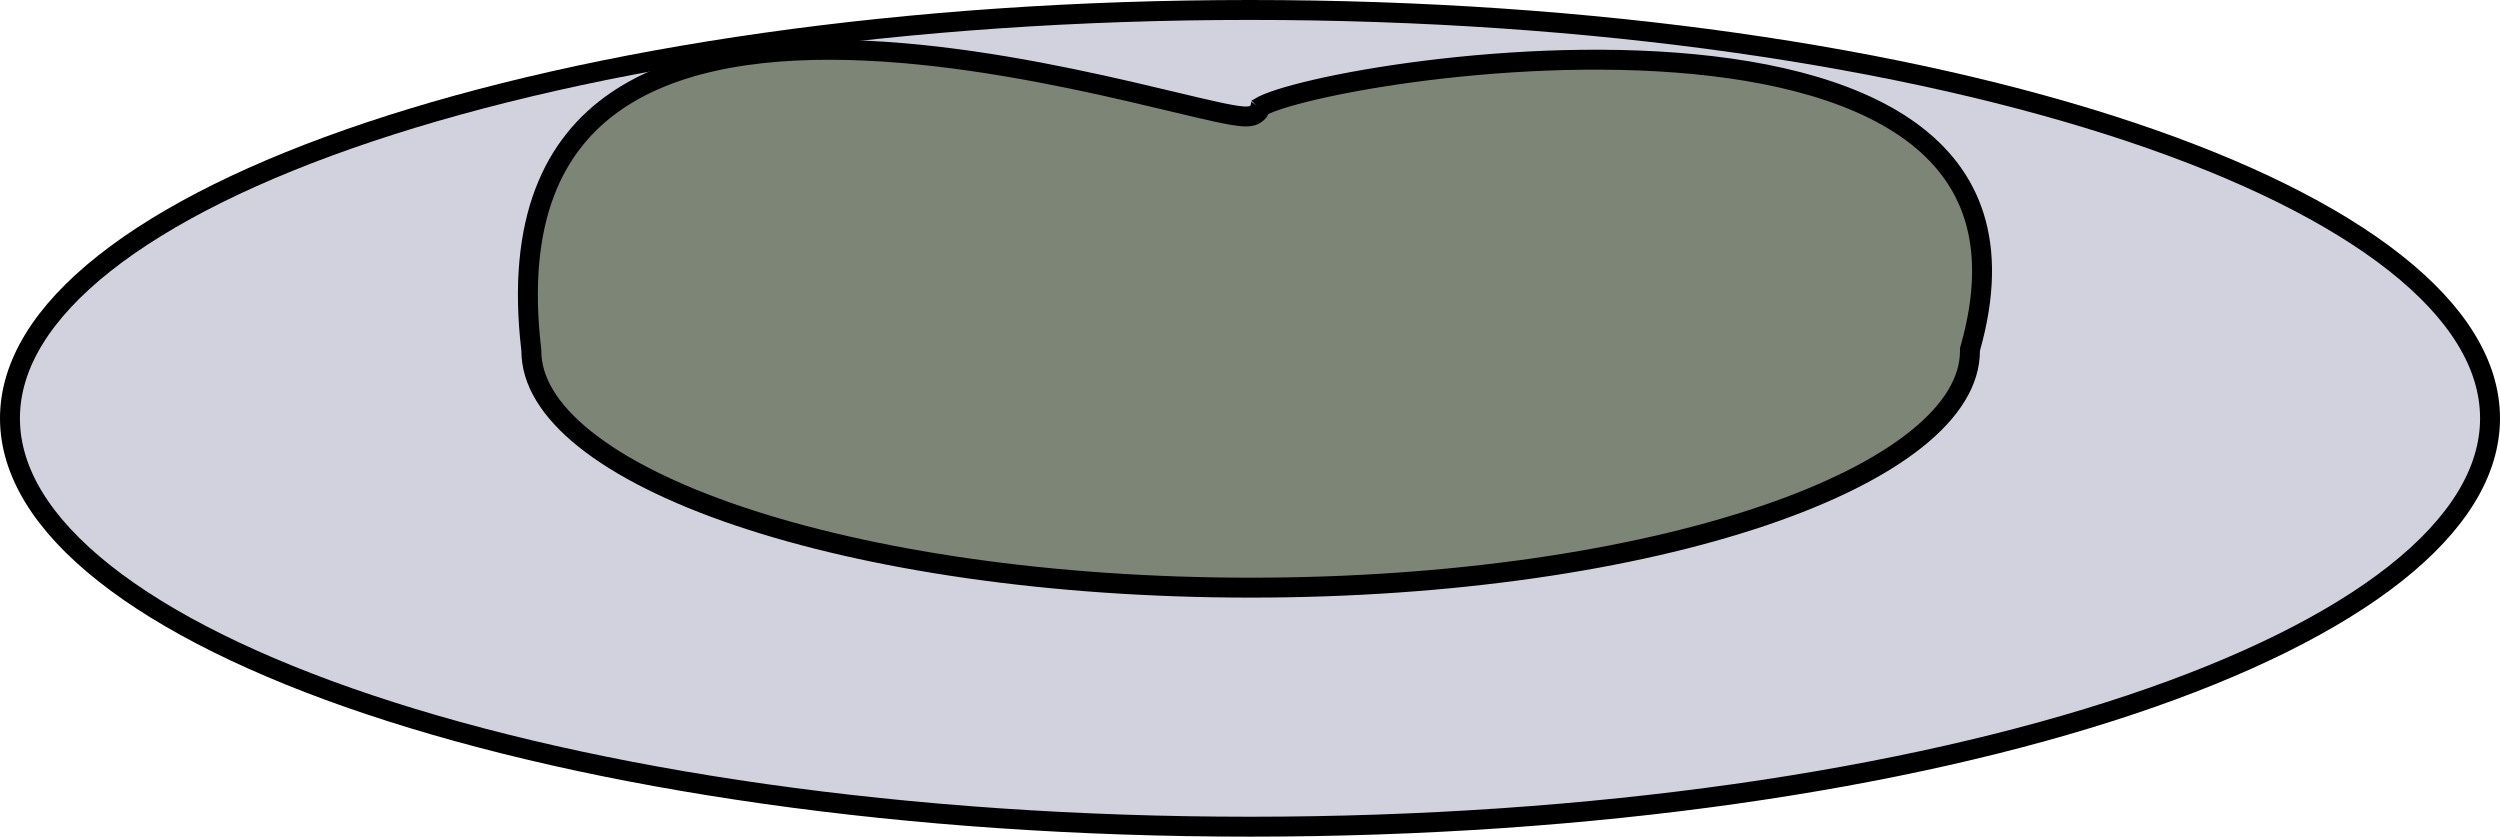 <svg width="251" height="84" viewBox="0 0 251 84" fill="none" xmlns="http://www.w3.org/2000/svg">
<path d="M250 42C250 47.363 246.753 52.63 240.517 57.564C234.292 62.49 225.222 66.969 213.925 70.75C191.341 78.308 160.078 83 125.5 83C90.922 83 59.659 78.308 37.075 70.75C25.778 66.969 16.708 62.49 10.483 57.564C4.247 52.63 1 47.363 1 42C1 36.637 4.247 31.37 10.483 26.436C16.708 21.51 25.778 17.03 37.075 13.25C59.659 5.692 90.922 1 125.5 1C160.078 1 191.341 5.692 213.925 13.25C225.222 17.03 234.292 21.51 240.517 26.436C246.753 31.37 250 36.637 250 42Z" fill="#D2D2DE" stroke="black" stroke-width="2"/>
<path d="M197.821 34.951L197.784 35.085V35.224C197.784 38.213 195.995 41.215 192.405 44.087C188.825 46.951 183.584 49.574 177.018 51.796C163.896 56.236 145.705 59 125.565 59C105.425 59 87.233 56.236 74.112 51.796C67.546 49.574 62.304 46.951 58.724 44.087C55.135 41.215 53.346 38.213 53.346 35.224V35.165L53.339 35.107C51.808 22.046 55.593 14.456 61.857 10.158C68.229 5.785 77.393 4.65 86.939 5.087C96.449 5.523 106.145 7.508 113.439 9.191C115.005 9.553 116.471 9.903 117.8 10.22C119.541 10.636 121.047 10.996 122.236 11.252C123.28 11.476 124.153 11.637 124.764 11.682C125.042 11.702 125.404 11.711 125.721 11.613C125.884 11.562 126.175 11.44 126.38 11.138C126.47 11.005 126.524 10.867 126.551 10.733C126.613 10.696 126.695 10.65 126.804 10.596C127.303 10.349 128.112 10.051 129.217 9.726C131.414 9.081 134.623 8.374 138.491 7.75C146.226 6.503 156.498 5.602 166.399 6.162C176.338 6.723 185.729 8.748 191.849 13.208C194.886 15.421 197.1 18.22 198.205 21.741C199.312 25.269 199.333 29.611 197.821 34.951ZM126.393 10.847C126.393 10.847 126.396 10.844 126.402 10.837C126.397 10.843 126.393 10.847 126.393 10.847Z" fill="#7D8576" stroke="black" stroke-width="2"/>
</svg>
